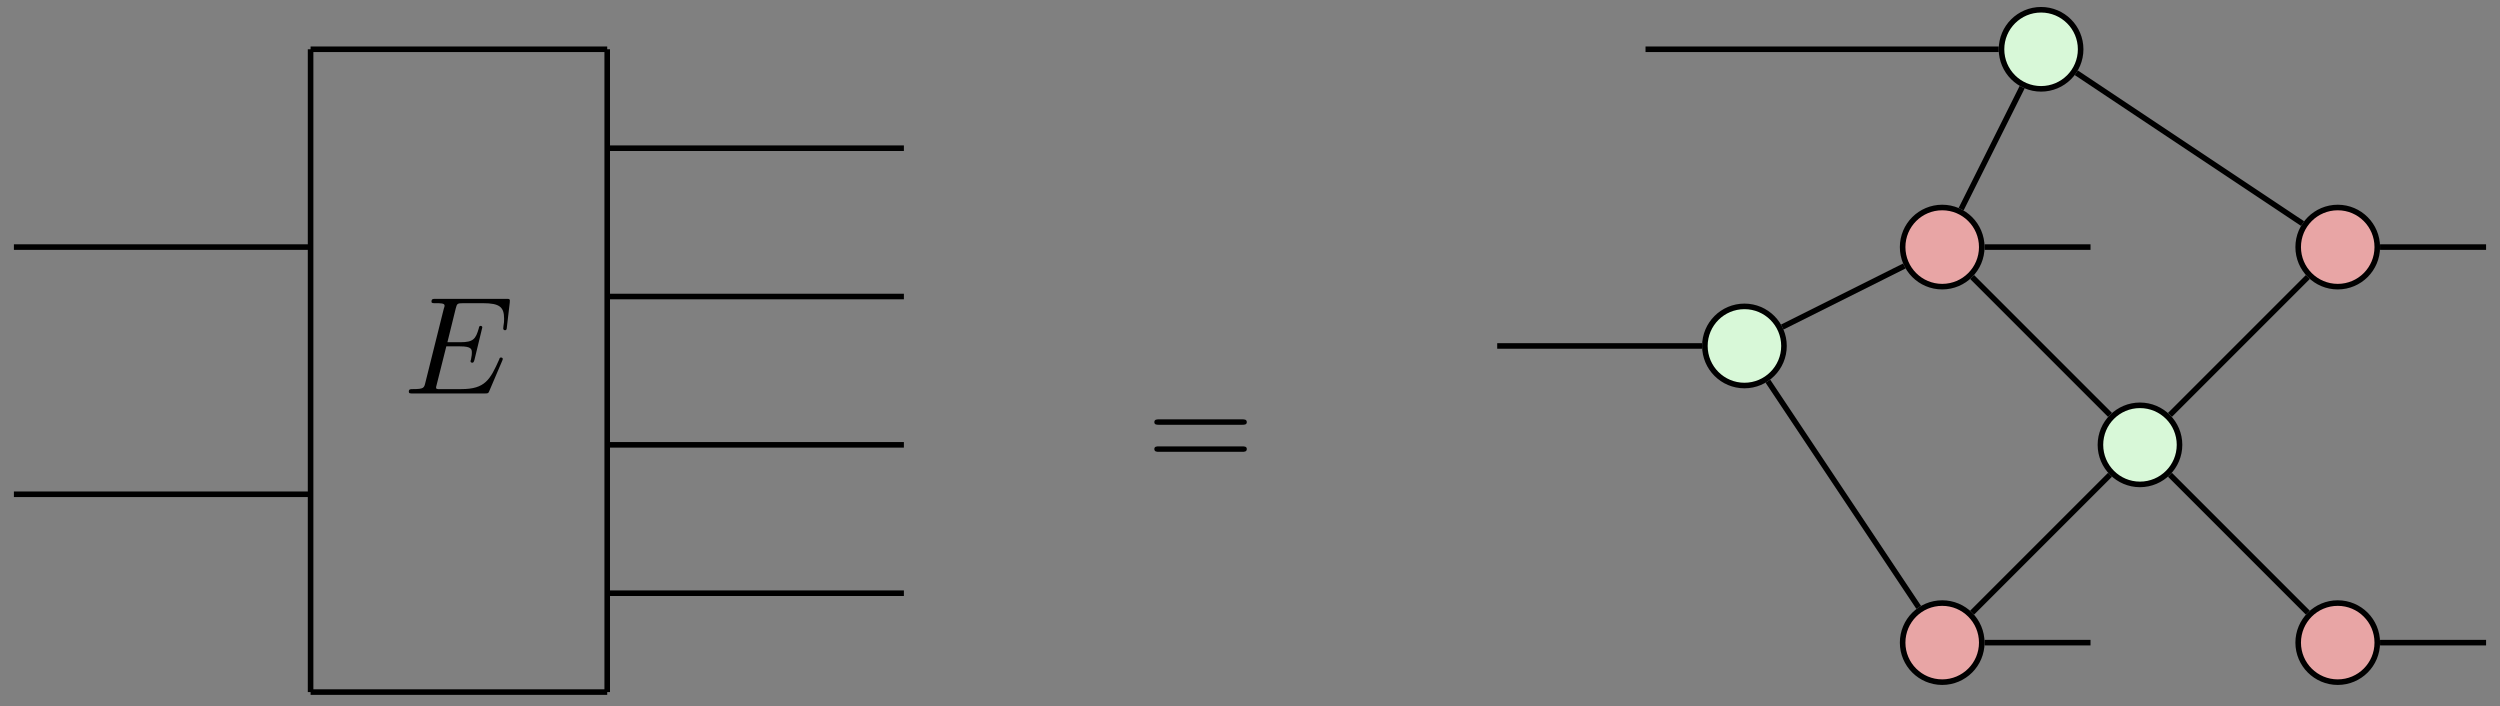 <?xml version="1.0" encoding="UTF-8"?>
<svg xmlns="http://www.w3.org/2000/svg" xmlns:xlink="http://www.w3.org/1999/xlink" width="179.162pt" height="50.595pt" viewBox="0 0 179.162 50.595" version="1.1">
<rect x="0" y="0" width="179.162" height="50.595" fill="#808080" stroke="none"/>
<defs>
<g>
<symbol overflow="visible" id="glyph0-0">
<path style="stroke:none;" d=""/>
</symbol>
<symbol overflow="visible" id="glyph0-1">
<path style="stroke:none;" d="M 7.062 -2.328 C 7.078 -2.375 7.109 -2.438 7.109 -2.469 C 7.109 -2.469 7.109 -2.578 6.984 -2.578 C 6.891 -2.578 6.875 -2.516 6.859 -2.453 C 6.203 -0.984 5.844 -0.312 4.141 -0.312 L 2.688 -0.312 C 2.547 -0.312 2.516 -0.312 2.469 -0.312 C 2.359 -0.328 2.328 -0.344 2.328 -0.422 C 2.328 -0.453 2.328 -0.469 2.375 -0.641 L 3.062 -3.375 L 4.047 -3.375 C 4.891 -3.375 4.891 -3.156 4.891 -2.906 C 4.891 -2.844 4.891 -2.719 4.828 -2.422 C 4.812 -2.375 4.797 -2.344 4.797 -2.312 C 4.797 -2.266 4.828 -2.203 4.922 -2.203 C 5 -2.203 5.031 -2.25 5.078 -2.406 L 5.641 -4.734 C 5.641 -4.797 5.594 -4.844 5.516 -4.844 C 5.438 -4.844 5.406 -4.781 5.391 -4.672 C 5.172 -3.906 5 -3.672 4.078 -3.672 L 3.141 -3.672 L 3.734 -6.078 C 3.828 -6.438 3.844 -6.469 4.281 -6.469 L 5.688 -6.469 C 6.891 -6.469 7.203 -6.188 7.203 -5.359 C 7.203 -5.125 7.203 -5.109 7.156 -4.828 C 7.156 -4.781 7.141 -4.703 7.141 -4.656 C 7.141 -4.609 7.172 -4.531 7.266 -4.531 C 7.375 -4.531 7.391 -4.594 7.406 -4.781 L 7.609 -6.516 C 7.641 -6.781 7.594 -6.781 7.344 -6.781 L 2.297 -6.781 C 2.109 -6.781 2 -6.781 2 -6.578 C 2 -6.469 2.094 -6.469 2.281 -6.469 C 2.656 -6.469 2.938 -6.469 2.938 -6.297 C 2.938 -6.25 2.938 -6.234 2.875 -6.047 L 1.562 -0.781 C 1.469 -0.391 1.453 -0.312 0.656 -0.312 C 0.484 -0.312 0.375 -0.312 0.375 -0.125 C 0.375 0 0.469 0 0.656 0 L 5.828 0 C 6.062 0 6.078 -0.016 6.141 -0.172 Z M 7.062 -2.328 "/>
</symbol>
<symbol overflow="visible" id="glyph1-0">
<path style="stroke:none;" d=""/>
</symbol>
<symbol overflow="visible" id="glyph1-1">
<path style="stroke:none;" d="M 6.844 -3.266 C 7 -3.266 7.188 -3.266 7.188 -3.453 C 7.188 -3.656 7 -3.656 6.859 -3.656 L 0.891 -3.656 C 0.75 -3.656 0.562 -3.656 0.562 -3.453 C 0.562 -3.266 0.75 -3.266 0.891 -3.266 Z M 6.859 -1.328 C 7 -1.328 7.188 -1.328 7.188 -1.531 C 7.188 -1.719 7 -1.719 6.844 -1.719 L 0.891 -1.719 C 0.75 -1.719 0.562 -1.719 0.562 -1.531 C 0.562 -1.328 0.75 -1.328 0.891 -1.328 Z M 6.859 -1.328 "/>
</symbol>
</g>
<clipPath id="clip1">
  <path d="M 130 37 L 148 37 L 148 50.594 L 130 50.594 Z M 130 37 "/>
</clipPath>
<clipPath id="clip2">
  <path d="M 159 37 L 177 37 L 177 50.594 L 159 50.594 Z M 159 37 "/>
</clipPath>
</defs>
<g id="surface1">
<path style="fill:none;stroke-width:0.399;stroke-linecap:butt;stroke-linejoin:miter;stroke:rgb(0%,0%,0%);stroke-opacity:1;stroke-miterlimit:10;" d="M 31.889 28.349 L 57.201 28.349 " transform="matrix(1,0,0,-1,86.037,31.88)"/>
<path style="fill:none;stroke-width:0.399;stroke-linecap:butt;stroke-linejoin:miter;stroke:rgb(0%,0%,0%);stroke-opacity:1;stroke-miterlimit:10;" d="M 58.881 25.634 L 54.506 16.888 " transform="matrix(1,0,0,-1,86.037,31.88)"/>
<path style="fill:none;stroke-width:0.399;stroke-linecap:butt;stroke-linejoin:miter;stroke:rgb(0%,0%,0%);stroke-opacity:1;stroke-miterlimit:10;" d="M 62.76 26.665 L 78.975 15.857 " transform="matrix(1,0,0,-1,86.037,31.88)"/>
<path style="fill:none;stroke-width:0.399;stroke-linecap:butt;stroke-linejoin:miter;stroke:rgb(0%,0%,0%);stroke-opacity:1;stroke-miterlimit:10;" d="M 21.26 7.087 L 35.943 7.087 " transform="matrix(1,0,0,-1,86.037,31.88)"/>
<path style="fill:none;stroke-width:0.399;stroke-linecap:butt;stroke-linejoin:miter;stroke:rgb(0%,0%,0%);stroke-opacity:1;stroke-miterlimit:10;" d="M 41.69 8.443 L 50.436 12.818 " transform="matrix(1,0,0,-1,86.037,31.88)"/>
<path style="fill:none;stroke-width:0.399;stroke-linecap:butt;stroke-linejoin:miter;stroke:rgb(0%,0%,0%);stroke-opacity:1;stroke-miterlimit:10;" d="M 40.658 4.564 L 51.467 -11.647 " transform="matrix(1,0,0,-1,86.037,31.88)"/>
<path style="fill:none;stroke-width:0.399;stroke-linecap:butt;stroke-linejoin:miter;stroke:rgb(0%,0%,0%);stroke-opacity:1;stroke-miterlimit:10;" d="M 55.295 12.028 L 65.178 2.146 " transform="matrix(1,0,0,-1,86.037,31.88)"/>
<path style="fill:none;stroke-width:0.399;stroke-linecap:butt;stroke-linejoin:miter;stroke:rgb(0%,0%,0%);stroke-opacity:1;stroke-miterlimit:10;" d="M 55.295 -12.026 L 65.178 -2.143 " transform="matrix(1,0,0,-1,86.037,31.88)"/>
<path style="fill:none;stroke-width:0.399;stroke-linecap:butt;stroke-linejoin:miter;stroke:rgb(0%,0%,0%);stroke-opacity:1;stroke-miterlimit:10;" d="M 69.471 2.146 L 79.354 12.028 " transform="matrix(1,0,0,-1,86.037,31.88)"/>
<path style="fill:none;stroke-width:0.399;stroke-linecap:butt;stroke-linejoin:miter;stroke:rgb(0%,0%,0%);stroke-opacity:1;stroke-miterlimit:10;" d="M 69.471 -2.143 L 79.354 -12.026 " transform="matrix(1,0,0,-1,86.037,31.88)"/>
<path style="fill:none;stroke-width:0.399;stroke-linecap:butt;stroke-linejoin:miter;stroke:rgb(0%,0%,0%);stroke-opacity:1;stroke-miterlimit:10;" d="M 56.186 14.173 L 63.779 14.173 " transform="matrix(1,0,0,-1,86.037,31.88)"/>
<path style="fill:none;stroke-width:0.399;stroke-linecap:butt;stroke-linejoin:miter;stroke:rgb(0%,0%,0%);stroke-opacity:1;stroke-miterlimit:10;" d="M 56.186 -14.175 L 63.779 -14.175 " transform="matrix(1,0,0,-1,86.037,31.88)"/>
<path style="fill:none;stroke-width:0.399;stroke-linecap:butt;stroke-linejoin:miter;stroke:rgb(0%,0%,0%);stroke-opacity:1;stroke-miterlimit:10;" d="M 84.529 14.173 L 92.127 14.173 " transform="matrix(1,0,0,-1,86.037,31.88)"/>
<path style="fill:none;stroke-width:0.399;stroke-linecap:butt;stroke-linejoin:miter;stroke:rgb(0%,0%,0%);stroke-opacity:1;stroke-miterlimit:10;" d="M 84.529 -14.175 L 92.127 -14.175 " transform="matrix(1,0,0,-1,86.037,31.88)"/>
<path style="fill:none;stroke-width:0.399;stroke-linecap:butt;stroke-linejoin:miter;stroke:rgb(0%,0%,0%);stroke-opacity:1;stroke-miterlimit:10;" d="M -85.041 -3.542 L -63.779 -3.542 " transform="matrix(1,0,0,-1,86.037,31.88)"/>
<path style="fill:none;stroke-width:0.399;stroke-linecap:butt;stroke-linejoin:miter;stroke:rgb(0%,0%,0%);stroke-opacity:1;stroke-miterlimit:10;" d="M -42.521 21.259 L -21.26 21.259 " transform="matrix(1,0,0,-1,86.037,31.88)"/>
<path style="fill:none;stroke-width:0.399;stroke-linecap:butt;stroke-linejoin:miter;stroke:rgb(0%,0%,0%);stroke-opacity:1;stroke-miterlimit:10;" d="M -42.521 -10.632 L -21.26 -10.632 " transform="matrix(1,0,0,-1,86.037,31.88)"/>
<path style="fill:none;stroke-width:0.399;stroke-linecap:butt;stroke-linejoin:miter;stroke:rgb(0%,0%,0%);stroke-opacity:1;stroke-miterlimit:10;" d="M -85.041 14.173 L -63.779 14.173 " transform="matrix(1,0,0,-1,86.037,31.88)"/>
<path style="fill:none;stroke-width:0.399;stroke-linecap:butt;stroke-linejoin:miter;stroke:rgb(0%,0%,0%);stroke-opacity:1;stroke-miterlimit:10;" d="M -42.521 10.63 L -21.26 10.63 " transform="matrix(1,0,0,-1,86.037,31.88)"/>
<path style="fill:none;stroke-width:0.399;stroke-linecap:butt;stroke-linejoin:miter;stroke:rgb(0%,0%,0%);stroke-opacity:1;stroke-miterlimit:10;" d="M -42.521 28.349 L -63.779 28.349 " transform="matrix(1,0,0,-1,86.037,31.88)"/>
<path style="fill:none;stroke-width:0.399;stroke-linecap:butt;stroke-linejoin:miter;stroke:rgb(0%,0%,0%);stroke-opacity:1;stroke-miterlimit:10;" d="M -63.779 28.349 L -63.779 -17.718 " transform="matrix(1,0,0,-1,86.037,31.88)"/>
<path style="fill:none;stroke-width:0.399;stroke-linecap:butt;stroke-linejoin:miter;stroke:rgb(0%,0%,0%);stroke-opacity:1;stroke-miterlimit:10;" d="M -63.779 -17.718 L -42.521 -17.718 " transform="matrix(1,0,0,-1,86.037,31.88)"/>
<path style="fill:none;stroke-width:0.399;stroke-linecap:butt;stroke-linejoin:miter;stroke:rgb(0%,0%,0%);stroke-opacity:1;stroke-miterlimit:10;" d="M -42.521 -17.718 L -42.521 28.349 " transform="matrix(1,0,0,-1,86.037,31.88)"/>
<path style="fill:none;stroke-width:0.399;stroke-linecap:butt;stroke-linejoin:miter;stroke:rgb(0%,0%,0%);stroke-opacity:1;stroke-miterlimit:10;" d="M -42.521 0.001 L -21.26 0.001 " transform="matrix(1,0,0,-1,86.037,31.88)"/>
<path style="fill-rule:nonzero;fill:rgb(90.979%,64.705%,64.705%);fill-opacity:1;stroke-width:0.399;stroke-linecap:butt;stroke-linejoin:miter;stroke:rgb(0%,0%,0%);stroke-opacity:1;stroke-miterlimit:10;" d="M 55.986 14.173 C 55.986 15.739 54.717 17.009 53.151 17.009 C 51.584 17.009 50.315 15.739 50.315 14.173 C 50.315 12.607 51.584 11.337 53.151 11.337 C 54.717 11.337 55.986 12.607 55.986 14.173 Z M 55.986 14.173 " transform="matrix(1,0,0,-1,86.037,31.88)"/>
<path style="fill-rule:nonzero;fill:rgb(90.979%,64.705%,64.705%);fill-opacity:1;stroke-width:0.399;stroke-linecap:butt;stroke-linejoin:miter;stroke:rgb(0%,0%,0%);stroke-opacity:1;stroke-miterlimit:10;" d="M 84.33 14.173 C 84.33 15.739 83.065 17.009 81.498 17.009 C 79.932 17.009 78.662 15.739 78.662 14.173 C 78.662 12.607 79.932 11.337 81.498 11.337 C 83.065 11.337 84.33 12.607 84.33 14.173 Z M 84.33 14.173 " transform="matrix(1,0,0,-1,86.037,31.88)"/>
<path style=" stroke:none;fill-rule:nonzero;fill:rgb(90.979%,64.705%,64.705%);fill-opacity:1;" d="M 142.023 46.055 C 142.023 44.488 140.754 43.219 139.188 43.219 C 137.621 43.219 136.352 44.488 136.352 46.055 C 136.352 47.617 137.621 48.887 139.188 48.887 C 140.754 48.887 142.023 47.617 142.023 46.055 Z M 142.023 46.055 "/>
<g clip-path="url(#clip1)" clip-rule="nonzero">
<path style="fill:none;stroke-width:0.399;stroke-linecap:butt;stroke-linejoin:miter;stroke:rgb(0%,0%,0%);stroke-opacity:1;stroke-miterlimit:10;" d="M 55.986 -14.175 C 55.986 -12.608 54.717 -11.339 53.151 -11.339 C 51.584 -11.339 50.315 -12.608 50.315 -14.175 C 50.315 -15.737 51.584 -17.007 53.151 -17.007 C 54.717 -17.007 55.986 -15.737 55.986 -14.175 Z M 55.986 -14.175 " transform="matrix(1,0,0,-1,86.037,31.88)"/>
</g>
<path style=" stroke:none;fill-rule:nonzero;fill:rgb(90.979%,64.705%,64.705%);fill-opacity:1;" d="M 170.367 46.055 C 170.367 44.488 169.102 43.219 167.535 43.219 C 165.969 43.219 164.699 44.488 164.699 46.055 C 164.699 47.617 165.969 48.887 167.535 48.887 C 169.102 48.887 170.367 47.617 170.367 46.055 Z M 170.367 46.055 "/>
<g clip-path="url(#clip2)" clip-rule="nonzero">
<path style="fill:none;stroke-width:0.399;stroke-linecap:butt;stroke-linejoin:miter;stroke:rgb(0%,0%,0%);stroke-opacity:1;stroke-miterlimit:10;" d="M 84.33 -14.175 C 84.33 -12.608 83.065 -11.339 81.498 -11.339 C 79.932 -11.339 78.662 -12.608 78.662 -14.175 C 78.662 -15.737 79.932 -17.007 81.498 -17.007 C 83.065 -17.007 84.33 -15.737 84.33 -14.175 Z M 84.33 -14.175 " transform="matrix(1,0,0,-1,86.037,31.88)"/>
</g>
<path style="fill-rule:nonzero;fill:rgb(84.705%,97.255%,84.705%);fill-opacity:1;stroke-width:0.399;stroke-linecap:butt;stroke-linejoin:miter;stroke:rgb(0%,0%,0%);stroke-opacity:1;stroke-miterlimit:10;" d="M 70.158 0.001 C 70.158 1.567 68.889 2.833 67.322 2.833 C 65.76 2.833 64.49 1.567 64.49 0.001 C 64.49 -1.565 65.76 -2.835 67.322 -2.835 C 68.889 -2.835 70.158 -1.565 70.158 0.001 Z M 70.158 0.001 " transform="matrix(1,0,0,-1,86.037,31.88)"/>
<path style="fill-rule:nonzero;fill:rgb(84.705%,97.255%,84.705%);fill-opacity:1;stroke-width:0.399;stroke-linecap:butt;stroke-linejoin:miter;stroke:rgb(0%,0%,0%);stroke-opacity:1;stroke-miterlimit:10;" d="M 63.072 28.349 C 63.072 29.911 61.803 31.181 60.236 31.181 C 58.67 31.181 57.401 29.911 57.401 28.349 C 57.401 26.782 58.67 25.513 60.236 25.513 C 61.803 25.513 63.072 26.782 63.072 28.349 Z M 63.072 28.349 " transform="matrix(1,0,0,-1,86.037,31.88)"/>
<path style="fill-rule:nonzero;fill:rgb(84.705%,97.255%,84.705%);fill-opacity:1;stroke-width:0.399;stroke-linecap:butt;stroke-linejoin:miter;stroke:rgb(0%,0%,0%);stroke-opacity:1;stroke-miterlimit:10;" d="M 41.811 7.087 C 41.811 8.653 40.541 9.923 38.979 9.923 C 37.412 9.923 36.143 8.653 36.143 7.087 C 36.143 5.521 37.412 4.251 38.979 4.251 C 40.541 4.251 41.811 5.521 41.811 7.087 Z M 41.811 7.087 " transform="matrix(1,0,0,-1,86.037,31.88)"/>
<g style="fill:rgb(0%,0%,0%);fill-opacity:1;">
  <use xlink:href="#glyph0-1" x="28.923" y="28.197"/>
</g>
<g style="fill:rgb(0%,0%,0%);fill-opacity:1;">
  <use xlink:href="#glyph1-1" x="82.163" y="33.708"/>
</g>
</g>
</svg>

